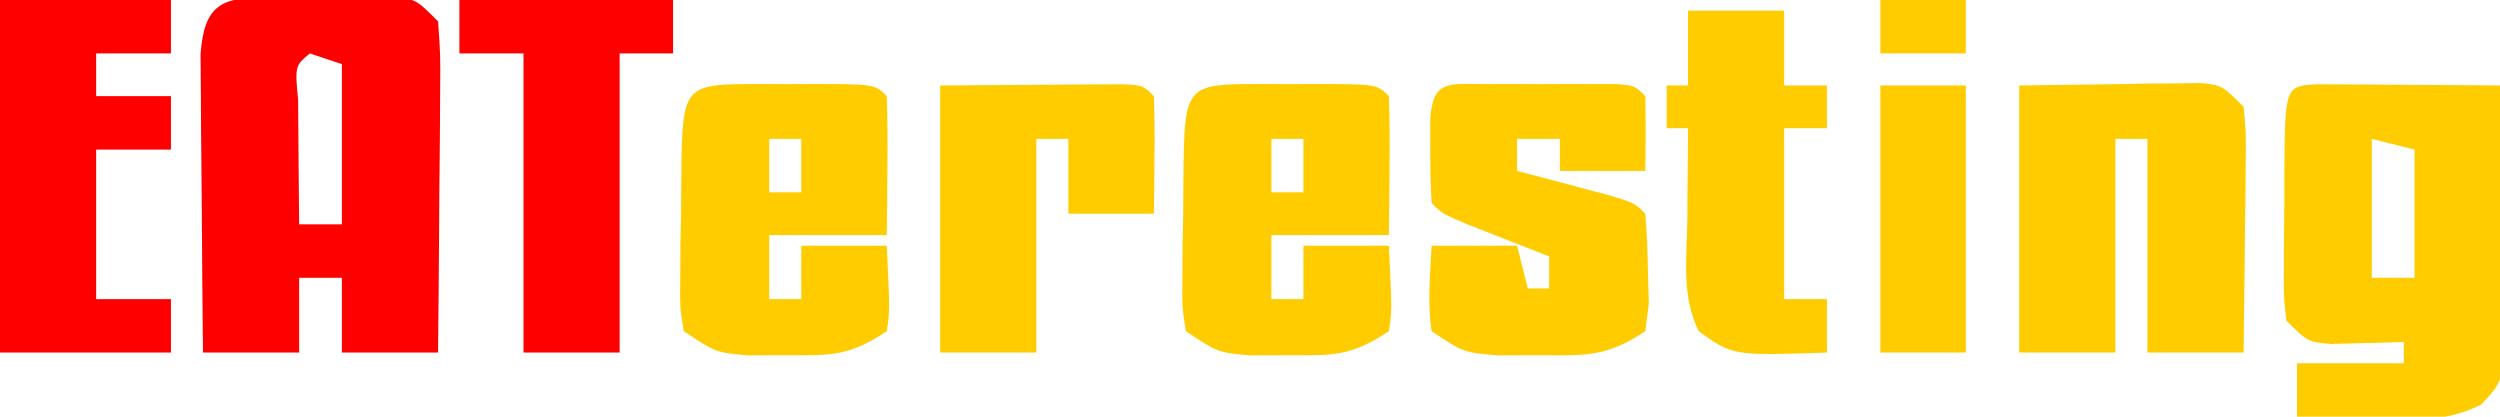 <?xml version="1.0" encoding="UTF-8"?>
<svg version="1.1" xmlns="http://www.w3.org/2000/svg" width="234" height="39">
<path d="M0 0 C1.195 -0.004 1.195 -0.004 2.414 -0.008 C3.247 -0 4.08 0.008 4.938 0.016 C5.77 0.008 6.603 0 7.461 -0.008 C8.258 -0.005 9.054 -0.003 9.875 0 C10.606 0.002 11.337 0.005 12.09 0.007 C13.938 0.266 13.938 0.266 15.938 2.266 C16.165 5.338 16.165 5.338 16.133 9.242 C16.13 9.927 16.127 10.613 16.124 11.319 C16.113 13.51 16.088 15.7 16.062 17.891 C16.052 19.375 16.043 20.859 16.035 22.344 C16.013 25.985 15.979 29.625 15.938 33.266 C12.967 33.266 9.998 33.266 6.938 33.266 C6.938 30.956 6.938 28.646 6.938 26.266 C5.617 26.266 4.298 26.266 2.938 26.266 C2.938 28.576 2.938 30.886 2.938 33.266 C-0.033 33.266 -3.002 33.266 -6.062 33.266 C-6.112 28.887 -6.148 24.509 -6.172 20.131 C-6.182 18.641 -6.196 17.151 -6.213 15.661 C-6.238 13.521 -6.249 11.382 -6.258 9.242 C-6.274 7.31 -6.274 7.31 -6.29 5.338 C-5.944 0.665 -4.309 0.013 0 0 Z M3.938 5.266 C2.546 6.428 2.546 6.428 2.84 9.645 C2.847 11.039 2.858 12.434 2.875 13.828 C2.88 14.539 2.884 15.25 2.889 15.982 C2.9 17.744 2.918 19.505 2.938 21.266 C4.258 21.266 5.577 21.266 6.938 21.266 C6.938 16.316 6.938 11.366 6.938 6.266 C5.947 5.936 4.957 5.606 3.938 5.266 Z " fill="#FF0000" transform="translate(25.062,-0.266)"/>
<path d="M0 0 C1.186 0.008 1.186 0.008 2.396 0.016 C3.677 0.021 3.677 0.021 4.984 0.026 C5.882 0.034 6.78 0.042 7.705 0.051 C8.607 0.056 9.508 0.06 10.437 0.065 C12.672 0.077 14.907 0.093 17.142 0.114 C17.241 4.046 17.314 7.978 17.362 11.912 C17.392 13.907 17.443 15.902 17.494 17.897 C17.507 19.15 17.52 20.404 17.533 21.696 C17.554 22.853 17.575 24.01 17.596 25.203 C17.142 28.114 17.142 28.114 15.347 29.996 C12.095 31.644 8.944 31.432 5.392 31.301 C4.695 31.287 3.998 31.274 3.279 31.26 C1.566 31.225 -0.146 31.171 -1.858 31.114 C-1.858 29.464 -1.858 27.814 -1.858 26.114 C1.442 26.114 4.742 26.114 8.142 26.114 C8.142 25.454 8.142 24.794 8.142 24.114 C7.516 24.137 6.889 24.16 6.244 24.184 C5.018 24.211 5.018 24.211 3.767 24.239 C2.549 24.273 2.549 24.273 1.306 24.309 C-0.858 24.114 -0.858 24.114 -2.858 22.114 C-3.101 19.975 -3.101 19.975 -3.088 17.36 C-3.086 16.423 -3.084 15.487 -3.082 14.522 C-3.07 13.541 -3.058 12.561 -3.045 11.551 C-3.045 10.567 -3.044 9.583 -3.043 8.569 C-2.991 0.183 -2.991 0.183 0 0 Z M5.142 5.114 C5.142 9.404 5.142 13.694 5.142 18.114 C6.462 18.114 7.782 18.114 9.142 18.114 C9.142 14.154 9.142 10.194 9.142 6.114 C7.822 5.784 6.502 5.454 5.142 5.114 Z " fill="#FFCC00" transform="translate(216.858,7.886)"/>
<path d="M0 0 C3.094 -0.041 6.188 -0.083 9.375 -0.125 C10.836 -0.152 10.836 -0.152 12.326 -0.18 C13.092 -0.185 13.859 -0.19 14.648 -0.195 C15.827 -0.211 15.827 -0.211 17.029 -0.227 C19 0 19 0 21 2 C21.227 4.338 21.227 4.338 21.195 7.227 C21.189 8.258 21.182 9.289 21.176 10.352 C21.159 11.432 21.142 12.512 21.125 13.625 C21.116 14.713 21.107 15.801 21.098 16.922 C21.074 19.615 21.041 22.307 21 25 C18.03 25 15.06 25 12 25 C12 18.4 12 11.8 12 5 C11.01 5 10.02 5 9 5 C9 11.6 9 18.2 9 25 C6.03 25 3.06 25 0 25 C0 16.75 0 8.5 0 0 Z " fill="#FFCC00" transform="translate(189,8)"/>
<path d="M0 0 C0.798 0.004 1.596 0.008 2.418 0.012 C3.216 0.008 4.014 0.004 4.836 0 C10.791 0.01 10.791 0.01 11.918 1.137 C11.991 3.323 12.002 5.512 11.98 7.699 C11.971 8.897 11.962 10.094 11.953 11.328 C11.942 12.255 11.93 13.182 11.918 14.137 C8.288 14.137 4.658 14.137 0.918 14.137 C0.918 16.117 0.918 18.097 0.918 20.137 C1.908 20.137 2.898 20.137 3.918 20.137 C3.918 18.487 3.918 16.837 3.918 15.137 C6.558 15.137 9.198 15.137 11.918 15.137 C12.211 21.191 12.211 21.191 11.918 23.137 C8.347 25.518 6.651 25.406 2.418 25.387 C1.273 25.392 0.129 25.397 -1.051 25.402 C-4.082 25.137 -4.082 25.137 -7.082 23.137 C-7.438 20.906 -7.438 20.906 -7.41 18.164 C-7.405 17.182 -7.4 16.201 -7.395 15.189 C-7.374 14.161 -7.353 13.133 -7.332 12.074 C-7.327 11.042 -7.322 10.01 -7.316 8.947 C-7.222 0.012 -7.222 0.012 0 0 Z M0.918 5.137 C0.918 6.787 0.918 8.437 0.918 10.137 C1.908 10.137 2.898 10.137 3.918 10.137 C3.918 8.487 3.918 6.837 3.918 5.137 C2.928 5.137 1.938 5.137 0.918 5.137 Z " fill="#FFCC00" transform="translate(118.082,7.863)"/>
<path d="M0 0 C0.798 0.004 1.596 0.008 2.418 0.012 C3.216 0.008 4.014 0.004 4.836 0 C10.791 0.01 10.791 0.01 11.918 1.137 C11.991 3.323 12.002 5.512 11.98 7.699 C11.971 8.897 11.962 10.094 11.953 11.328 C11.942 12.255 11.93 13.182 11.918 14.137 C8.288 14.137 4.658 14.137 0.918 14.137 C0.918 16.117 0.918 18.097 0.918 20.137 C1.908 20.137 2.898 20.137 3.918 20.137 C3.918 18.487 3.918 16.837 3.918 15.137 C6.558 15.137 9.198 15.137 11.918 15.137 C12.211 21.191 12.211 21.191 11.918 23.137 C8.347 25.518 6.651 25.406 2.418 25.387 C1.273 25.392 0.129 25.397 -1.051 25.402 C-4.082 25.137 -4.082 25.137 -7.082 23.137 C-7.438 20.906 -7.438 20.906 -7.41 18.164 C-7.405 17.182 -7.4 16.201 -7.395 15.189 C-7.374 14.161 -7.353 13.133 -7.332 12.074 C-7.327 11.042 -7.322 10.01 -7.316 8.947 C-7.222 0.012 -7.222 0.012 0 0 Z M0.918 5.137 C0.918 6.787 0.918 8.437 0.918 10.137 C1.908 10.137 2.898 10.137 3.918 10.137 C3.918 8.487 3.918 6.837 3.918 5.137 C2.928 5.137 1.938 5.137 0.918 5.137 Z " fill="#FFCC00" transform="translate(71.082,7.863)"/>
<path d="M0 0 C0.804 -0.001 1.609 -0.003 2.438 -0.004 C3.283 -0 4.129 0.004 5 0.008 C6.268 0.002 6.268 0.002 7.562 -0.004 C8.367 -0.003 9.171 -0.001 10 0 C10.742 0.001 11.485 0.002 12.25 0.003 C14 0.133 14 0.133 15 1.133 C15.041 3.466 15.042 5.8 15 8.133 C12.36 8.133 9.72 8.133 7 8.133 C7 7.143 7 6.153 7 5.133 C5.68 5.133 4.36 5.133 3 5.133 C3 6.123 3 7.113 3 8.133 C3.782 8.338 4.565 8.543 5.371 8.754 C6.383 9.023 7.395 9.293 8.438 9.57 C9.952 9.971 9.952 9.971 11.496 10.379 C14 11.133 14 11.133 15 12.133 C15.151 13.941 15.222 15.756 15.25 17.57 C15.276 18.559 15.302 19.548 15.328 20.566 C15.22 21.413 15.112 22.26 15 23.133 C11.321 25.586 9.377 25.401 5 25.383 C3.763 25.388 2.525 25.393 1.25 25.398 C-2 25.133 -2 25.133 -5 23.133 C-5.408 20.421 -5.133 17.889 -5 15.133 C-2.36 15.133 0.28 15.133 3 15.133 C3.33 16.453 3.66 17.773 4 19.133 C4.66 19.133 5.32 19.133 6 19.133 C6 18.143 6 17.153 6 16.133 C5.29 15.856 4.579 15.579 3.848 15.293 C2.929 14.931 2.009 14.569 1.062 14.195 C0.146 13.836 -0.771 13.476 -1.715 13.105 C-4 12.133 -4 12.133 -5 11.133 C-5.098 9.469 -5.13 7.8 -5.125 6.133 C-5.128 5.225 -5.13 4.318 -5.133 3.383 C-4.907 -0.442 -3.418 0.005 0 0 Z " fill="#FFCC00" transform="translate(139,7.867)"/>
<path d="M0 0 C5.28 0 10.56 0 16 0 C16 1.65 16 3.3 16 5 C13.69 5 11.38 5 9 5 C9 6.32 9 7.64 9 9 C11.31 9 13.62 9 16 9 C16 10.65 16 12.3 16 14 C13.69 14 11.38 14 9 14 C9 18.62 9 23.24 9 28 C11.31 28 13.62 28 16 28 C16 29.65 16 31.3 16 33 C10.72 33 5.44 33 0 33 C0 22.11 0 11.22 0 0 Z " fill="#FF0000" transform="translate(0,0)"/>
<path d="M0 0 C6.6 0 13.2 0 20 0 C20 1.65 20 3.3 20 5 C18.35 5 16.7 5 15 5 C15 14.24 15 23.48 15 33 C12.03 33 9.06 33 6 33 C6 23.76 6 14.52 6 5 C4.02 5 2.04 5 0 5 C0 3.35 0 1.7 0 0 Z " fill="#FF0000" transform="translate(43,0)"/>
<path d="M0 0 C3.114 -0.021 6.229 -0.041 9.438 -0.062 C10.912 -0.076 10.912 -0.076 12.416 -0.09 C13.185 -0.093 13.954 -0.095 14.746 -0.098 C15.932 -0.106 15.932 -0.106 17.142 -0.114 C19 0 19 0 20 1 C20.072 2.853 20.084 4.708 20.062 6.562 C20.053 7.574 20.044 8.586 20.035 9.629 C20.024 10.411 20.012 11.194 20 12 C17.36 12 14.72 12 12 12 C12 9.69 12 7.38 12 5 C11.01 5 10.02 5 9 5 C9 11.6 9 18.2 9 25 C6.03 25 3.06 25 0 25 C0 16.75 0 8.5 0 0 Z " fill="#FFCC00" transform="translate(88,8)"/>
<path d="M0 0 C2.97 0 5.94 0 9 0 C9 2.31 9 4.62 9 7 C10.32 7 11.64 7 13 7 C13 8.32 13 9.64 13 11 C11.68 11 10.36 11 9 11 C9 16.28 9 21.56 9 27 C10.32 27 11.64 27 13 27 C13 28.65 13 30.3 13 32 C4.186 32.294 4.186 32.294 1 30 C-0.655 26.69 -0.101 23.009 -0.062 19.375 C-0.058 18.573 -0.053 17.771 -0.049 16.945 C-0.037 14.964 -0.019 12.982 0 11 C-0.66 11 -1.32 11 -2 11 C-2 9.68 -2 8.36 -2 7 C-1.34 7 -0.68 7 0 7 C0 4.69 0 2.38 0 0 Z " fill="#FFCC00" transform="translate(158,1)"/>
<path d="M0 0 C2.64 0 5.28 0 8 0 C8 8.25 8 16.5 8 25 C5.36 25 2.72 25 0 25 C0 16.75 0 8.5 0 0 Z " fill="#FFCC00" transform="translate(176,8)"/>
<path d="M0 0 C2.64 0 5.28 0 8 0 C8 1.65 8 3.3 8 5 C5.36 5 2.72 5 0 5 C0 3.35 0 1.7 0 0 Z " fill="#FFCC00" transform="translate(176,0)"/>
</svg>
